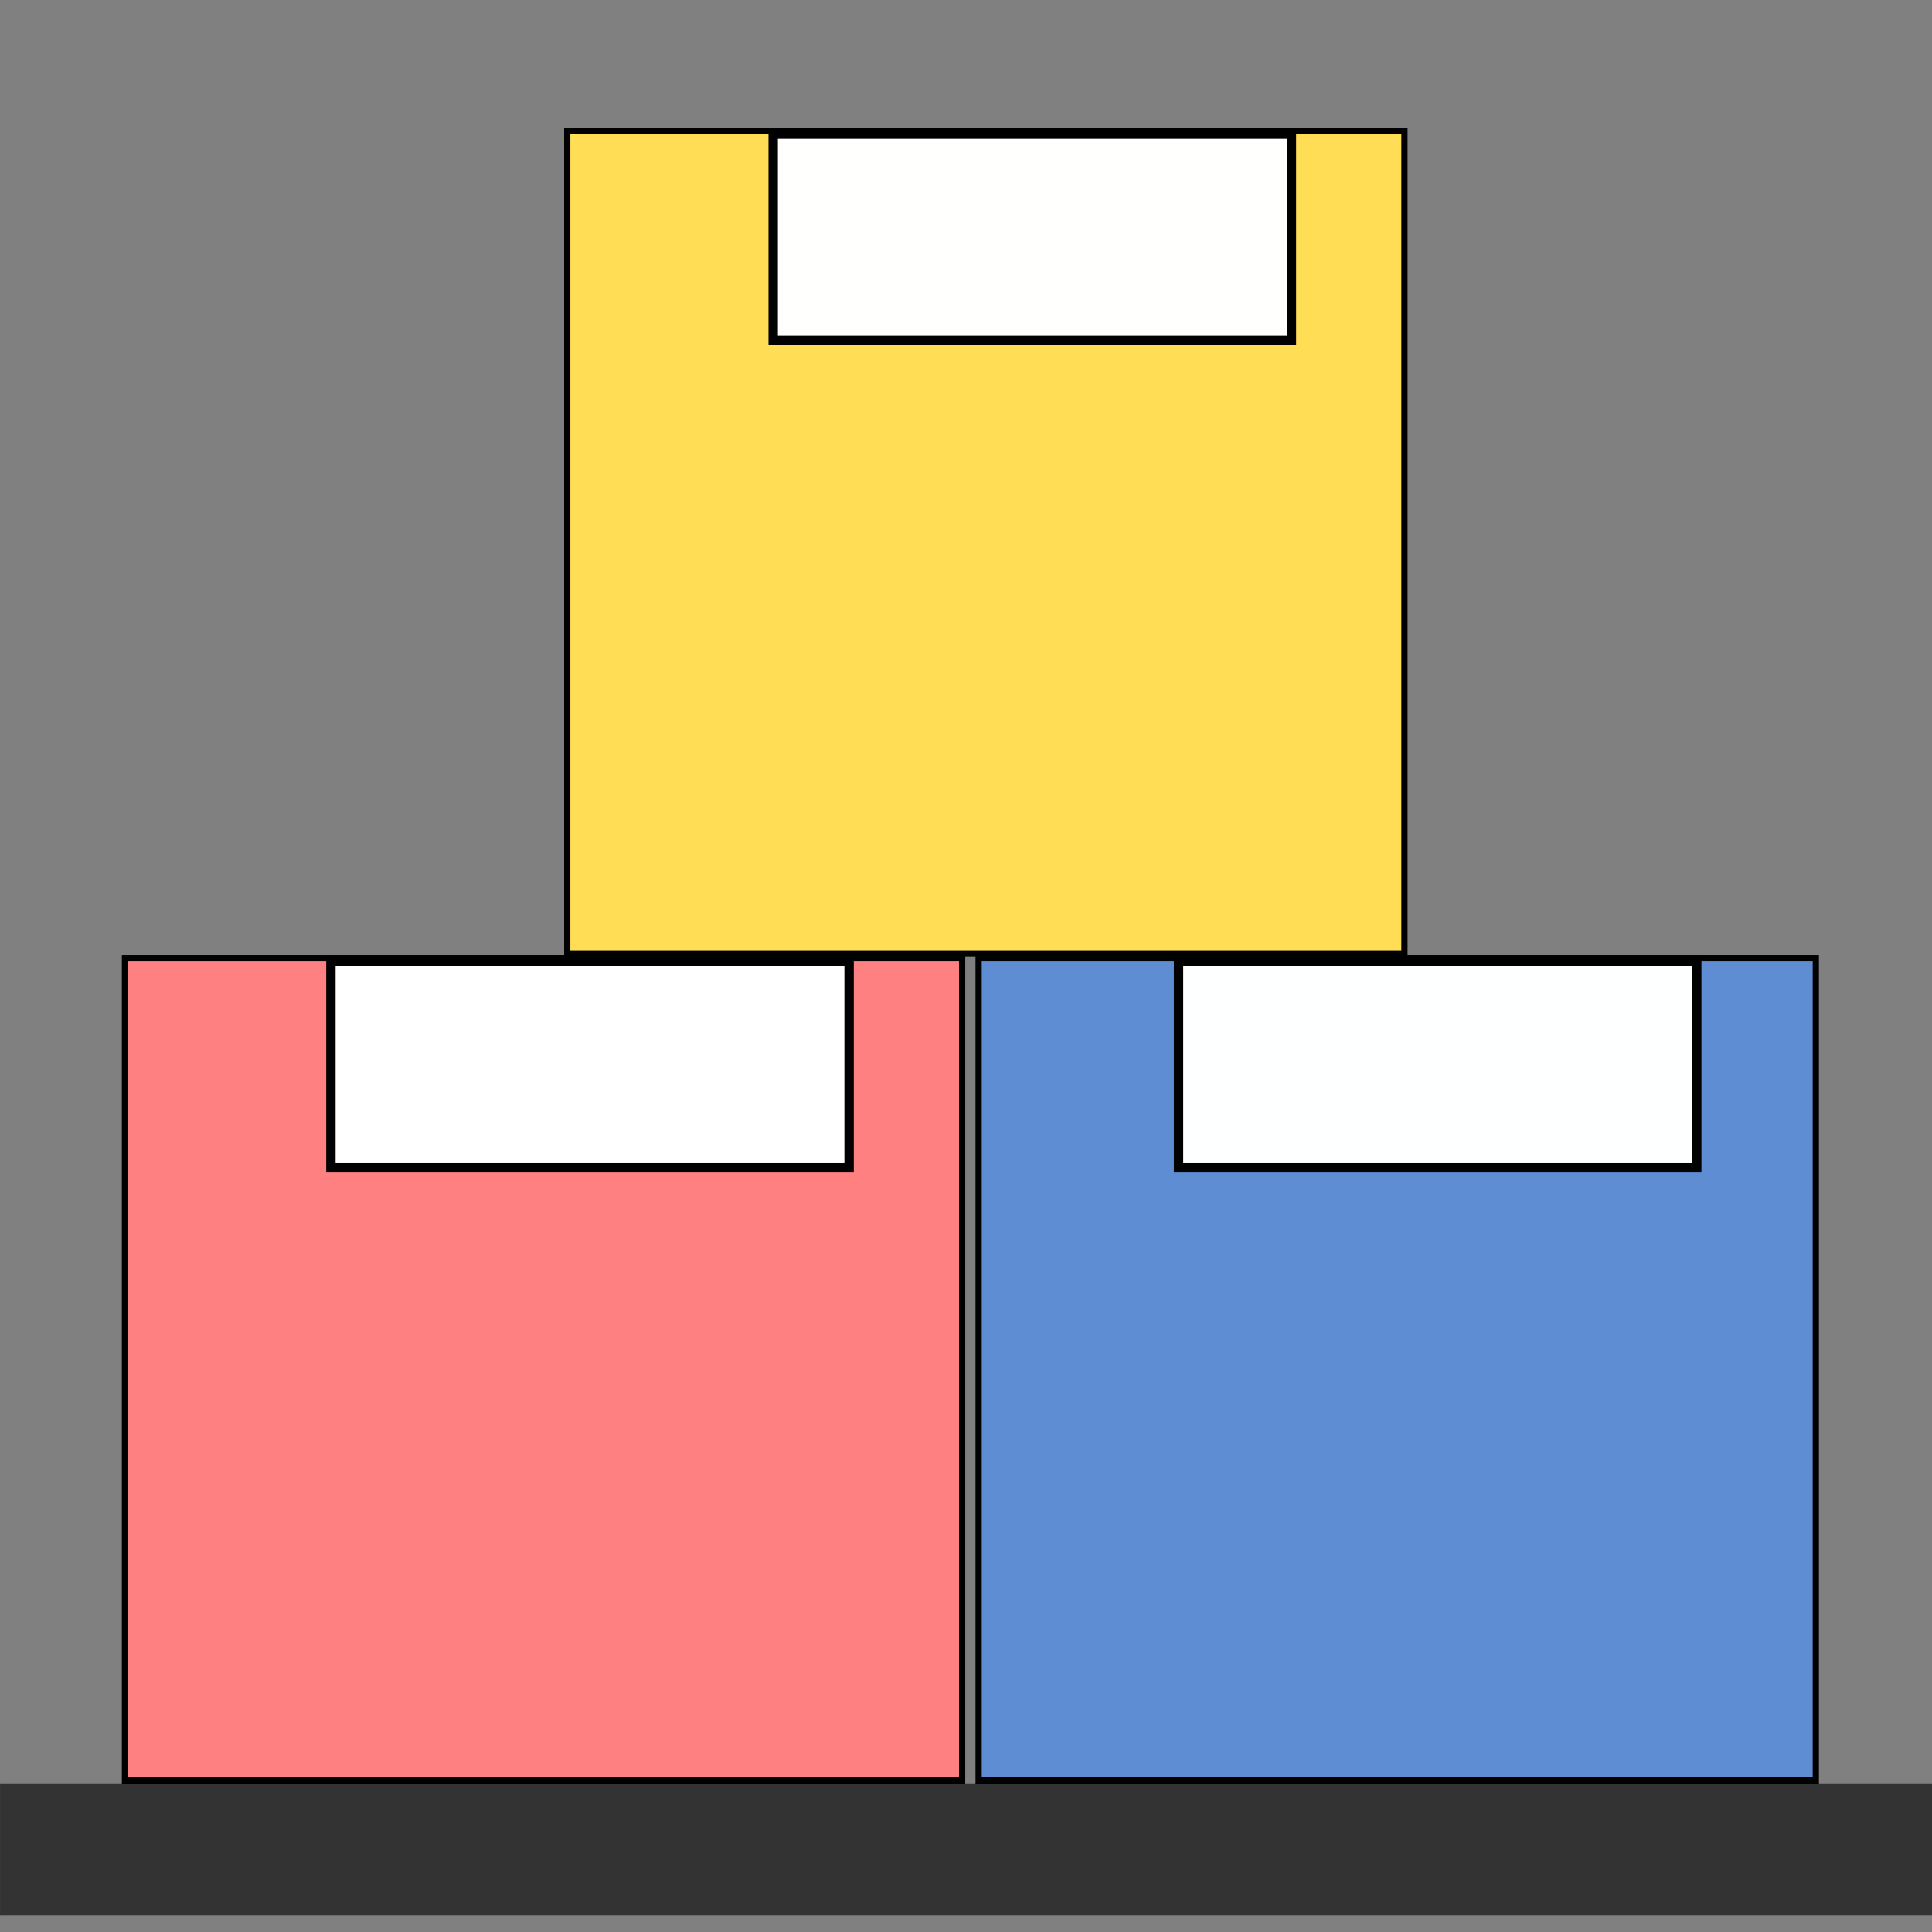 <?xml version="1.0" encoding="UTF-8" standalone="no"?>
<svg
   xmlns:dc="http://purl.org/dc/elements/1.1/"
   xmlns:cc="http://creativecommons.org/ns#"
   xmlns:rdf="http://www.w3.org/1999/02/22-rdf-syntax-ns#"
   xmlns:svg="http://www.w3.org/2000/svg"
   xmlns="http://www.w3.org/2000/svg"
   xmlns:sodipodi="http://sodipodi.sourceforge.net/DTD/sodipodi-0.dtd"
   xmlns:inkscape="http://www.inkscape.org/namespaces/inkscape"
   height="512pt"
   viewBox="0 -46 512 512"
   width="512pt"
   version="1.1"
   id="svg26"
   sodipodi:docname="inventory.svg"
   inkscape:version="1.0.2-2 (e86c870879, 2021-01-15)">
  <rect x="0" y="-46" width="512" height="512" fill="#808080" stroke="none"/>
  <defs
     id="defs30" />
  <sodipodi:namedview
     pagecolor="#ffffff"
     bordercolor="#666666"
     borderopacity="1"
     objecttolerance="10"
     gridtolerance="10"
     guidetolerance="10"
     inkscape:pageopacity="0"
     inkscape:pageshadow="2"
     inkscape:window-width="1920"
     inkscape:window-height="1017"
     id="namedview28"
     showgrid="false"
     inkscape:zoom="0.88043081"
     inkscape:cx="408.14775"
     inkscape:cy="303.40891"
     inkscape:window-x="-8"
     inkscape:window-y="-8"
     inkscape:window-maximized="1"
     inkscape:current-layer="layer2" />
  <g
     inkscape:groupmode="layer"
     id="layer2"
     inkscape:label="Layer 2">
    <rect
       style="opacity:0.996;fill:#333333;stroke:none;stroke-width:3.791"
       id="rect923"
       width="512.806"
       height="34.926"
       x="0.011"
       y="426.632" />
  </g>
  <g
     inkscape:groupmode="layer"
     id="layer3"
     inkscape:label="Layer 3"
     style="display:inline">
    <rect
       style="opacity:0.996;fill:#ff8080;stroke:#000000;stroke-width:1.649;stroke-miterlimit:4;stroke-dasharray:none;stroke-opacity:1"
       id="rect926"
       width="221.866"
       height="217.893"
       x="33.114"
       y="207.963" />
    <rect
       style="display:inline;opacity:0.996;fill:#5f8dd3;stroke:#000000;stroke-width:1.649;stroke-miterlimit:4;stroke-dasharray:none;stroke-opacity:1"
       id="rect926-2"
       width="221.866"
       height="217.893"
       x="259.344"
       y="207.963" />
    <rect
       style="display:inline;opacity:0.996;fill:#ffdd55;stroke:#000000;stroke-width:1.649;stroke-miterlimit:4;stroke-dasharray:none;stroke-opacity:1"
       id="rect926-7"
       width="221.866"
       height="217.893"
       x="150.328"
       y="-11.249" />
    <rect
       style="opacity:0.996;fill:#ffffff;stroke:#000000;stroke-width:2.485;stroke-opacity:1"
       id="rect957"
       width="137.33"
       height="54.706"
       x="204.907"
       y="-10.452" />
    <rect
       style="display:inline;opacity:0.996;fill:#ffffff;stroke:#000000;stroke-width:2.485;stroke-opacity:1"
       id="rect957-9"
       width="137.33"
       height="54.706"
       x="87.694"
       y="208.756" />
    <rect
       style="display:inline;opacity:0.996;fill:#ffffff;stroke:#000000;stroke-width:2.485;stroke-opacity:1"
       id="rect957-6"
       width="137.33"
       height="54.706"
       x="312.327"
       y="208.756" />
  </g>
</svg>
